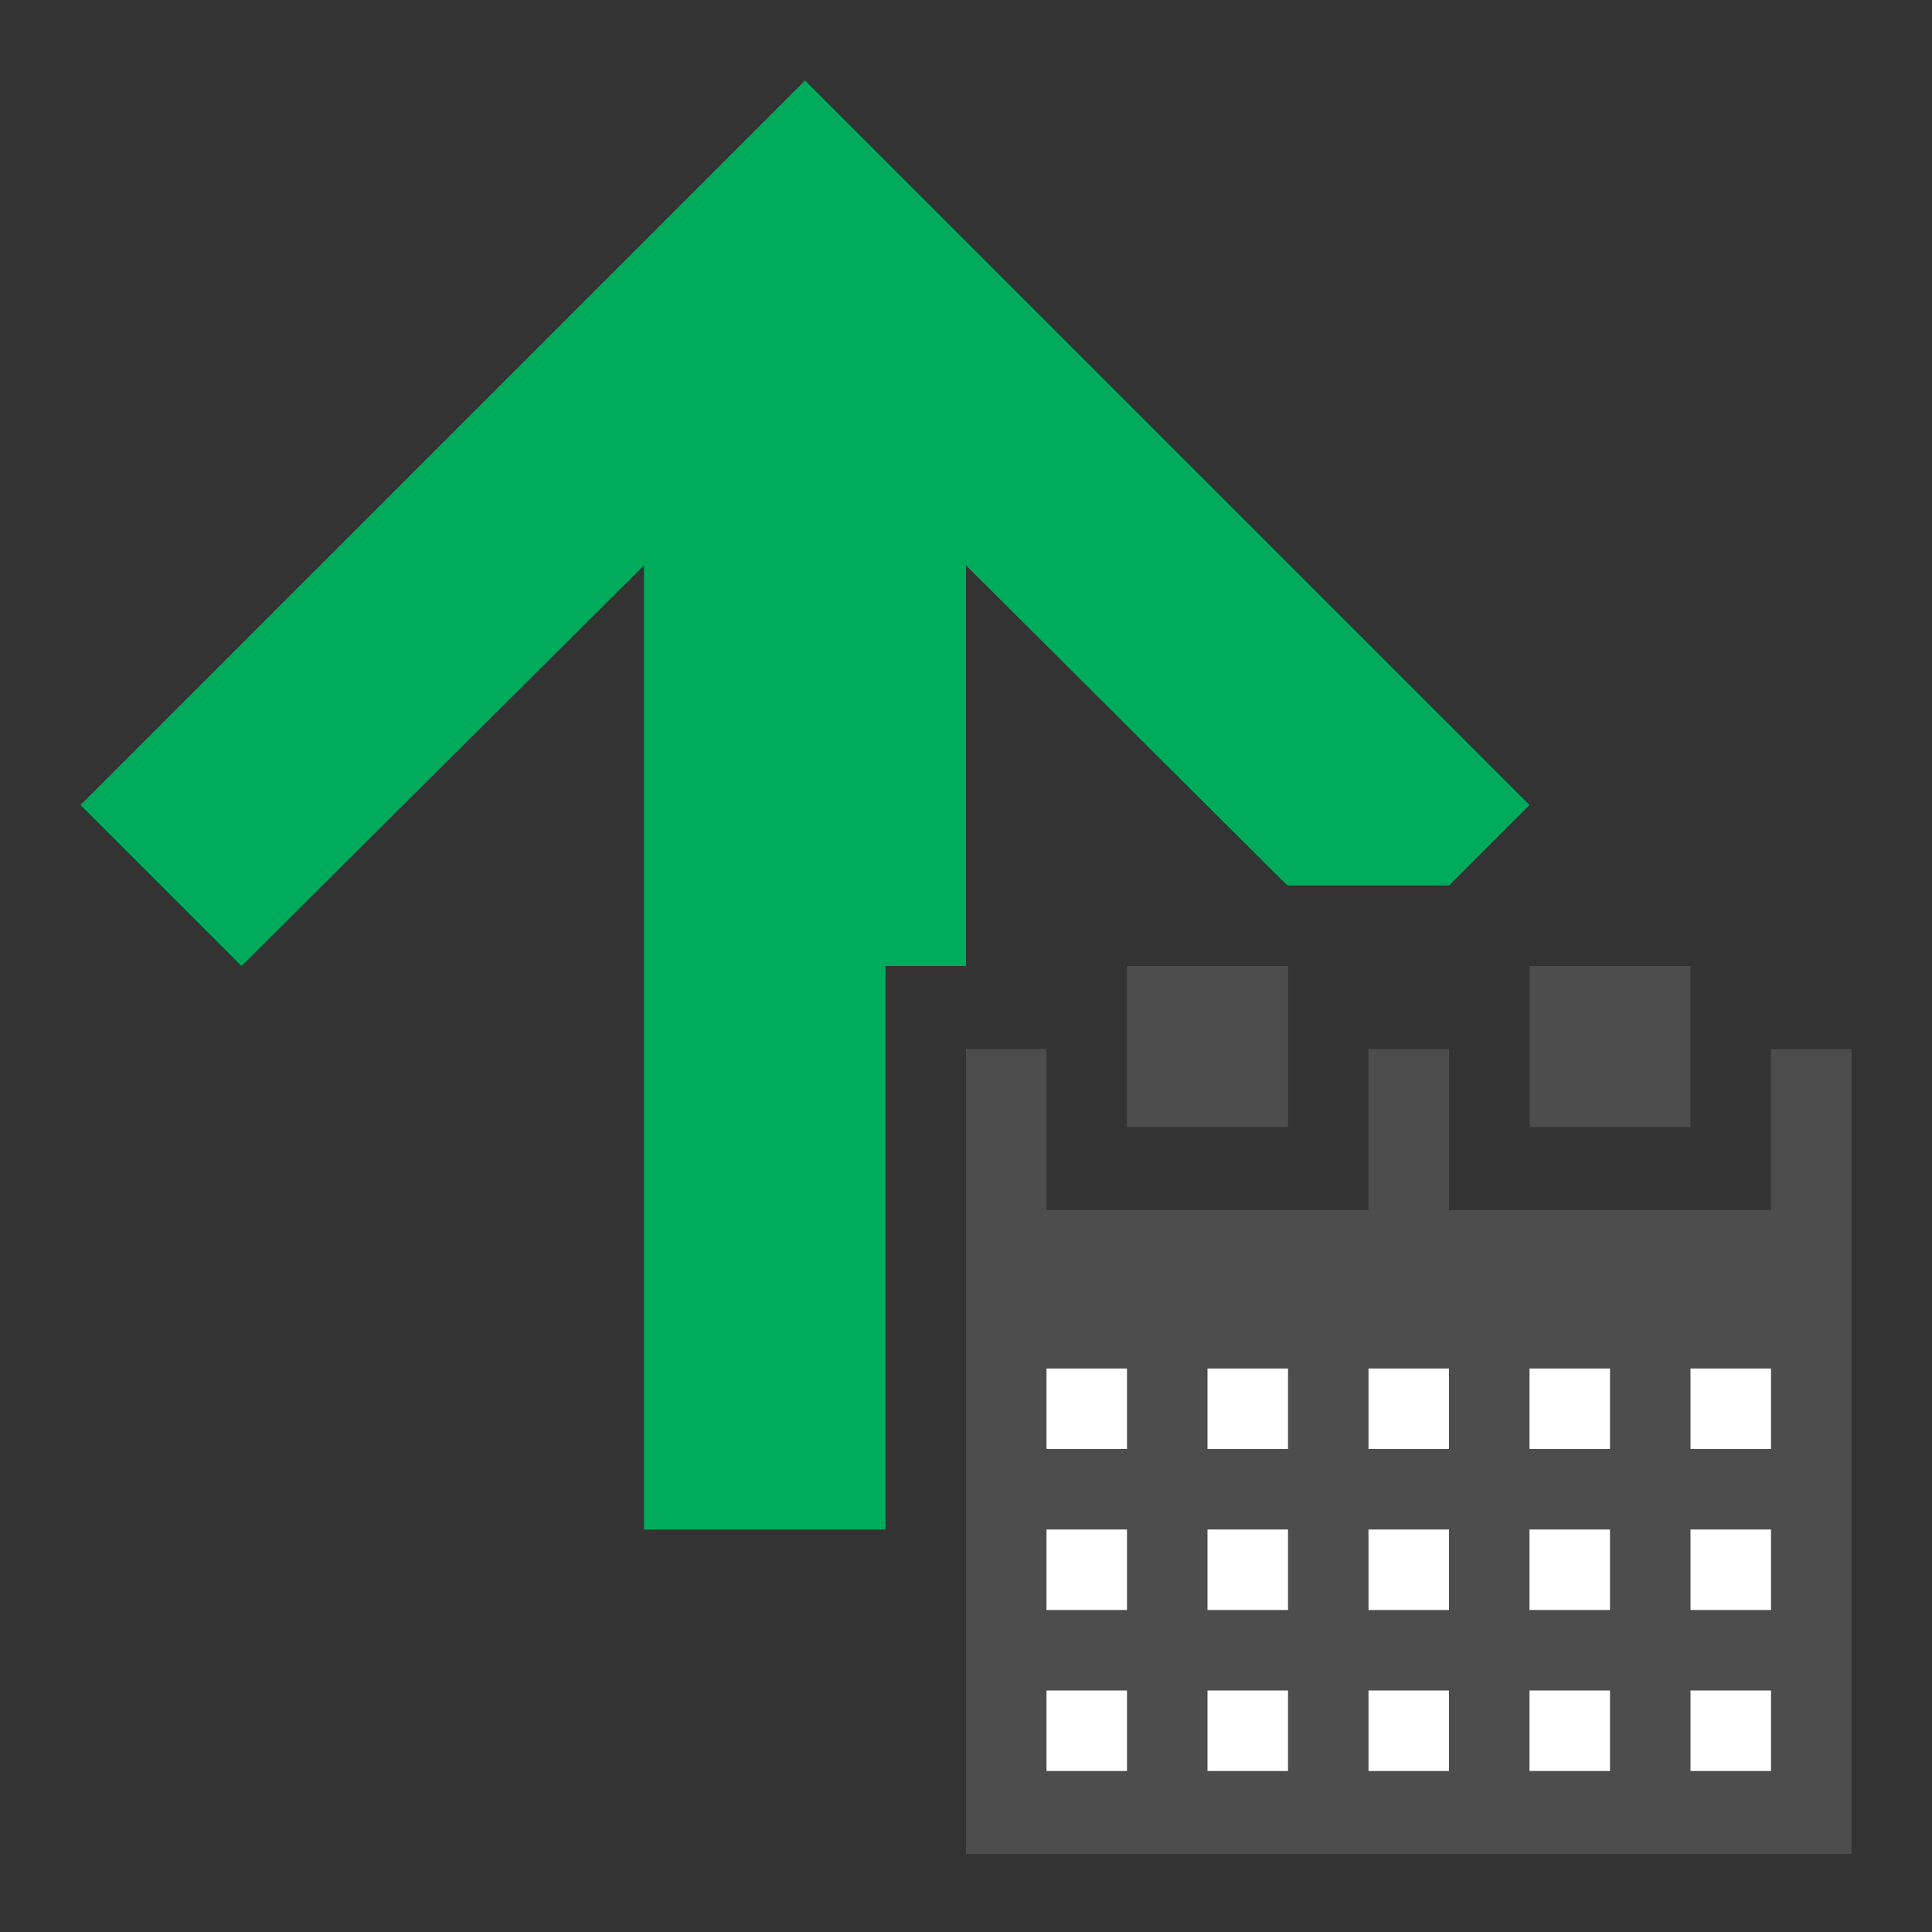 <?xml version="1.0" encoding="UTF-8"?>
<svg xmlns="http://www.w3.org/2000/svg" xmlns:xlink="http://www.w3.org/1999/xlink" width="96pt" height="96pt" viewBox="0 0 96 96" version="1.1">
<rect x="0" y="0" width="96" height="96" fill="#333333" stroke="none"/>
<g id="surface1">
<path style=" stroke:none;fill-rule:evenodd;fill:rgb(0%,67.059%,35.686%);fill-opacity:1;" d="M 40 4 L 4 40 L 12 48 L 32 28.094 L 32 76 L 44 76 L 44 48 L 48 48 L 48 28.094 L 63.969 44 L 72 44 L 76 40 Z M 40 4 "/>
<path style=" stroke:none;fill-rule:evenodd;fill:rgb(30.196%,30.196%,30.196%);fill-opacity:1;" d="M 52 52.125 L 52 60.125 L 68 60.125 L 68 52.125 L 72 52.125 L 72 60.125 L 88 60.125 L 88 52.125 L 92 52.125 L 92 92.125 L 48 92.125 L 48 52.125 Z M 52 52.125 "/>
<path style=" stroke:none;fill-rule:evenodd;fill:rgb(30.196%,30.196%,30.196%);fill-opacity:1;" d="M 56 48 L 64 48 L 64 56 L 56 56 Z M 56 48 "/>
<path style=" stroke:none;fill-rule:evenodd;fill:rgb(30.196%,30.196%,30.196%);fill-opacity:1;" d="M 76 48 L 84 48 L 84 56 L 76 56 Z M 76 48 "/>
<path style=" stroke:none;fill-rule:evenodd;fill:rgb(100%,100%,100%);fill-opacity:1;" d="M 52 76 L 56 76 L 56 80 L 52 80 Z M 52 76 "/>
<path style=" stroke:none;fill-rule:evenodd;fill:rgb(100%,100%,100%);fill-opacity:1;" d="M 52 84 L 56 84 L 56 88 L 52 88 Z M 52 84 "/>
<path style=" stroke:none;fill-rule:evenodd;fill:rgb(100%,100%,100%);fill-opacity:1;" d="M 52 68 L 56 68 L 56 72 L 52 72 Z M 52 68 "/>
<path style=" stroke:none;fill-rule:evenodd;fill:rgb(100%,100%,100%);fill-opacity:1;" d="M 60 76 L 64 76 L 64 80 L 60 80 Z M 60 76 "/>
<path style=" stroke:none;fill-rule:evenodd;fill:rgb(100%,100%,100%);fill-opacity:1;" d="M 60 84 L 64 84 L 64 88 L 60 88 Z M 60 84 "/>
<path style=" stroke:none;fill-rule:evenodd;fill:rgb(100%,100%,100%);fill-opacity:1;" d="M 60 68 L 64 68 L 64 72 L 60 72 Z M 60 68 "/>
<path style=" stroke:none;fill-rule:evenodd;fill:rgb(100%,100%,100%);fill-opacity:1;" d="M 68 76 L 72 76 L 72 80 L 68 80 Z M 68 76 "/>
<path style=" stroke:none;fill-rule:evenodd;fill:rgb(100%,100%,100%);fill-opacity:1;" d="M 68 84 L 72 84 L 72 88 L 68 88 Z M 68 84 "/>
<path style=" stroke:none;fill-rule:evenodd;fill:rgb(100%,100%,100%);fill-opacity:1;" d="M 68 68 L 72 68 L 72 72 L 68 72 Z M 68 68 "/>
<path style=" stroke:none;fill-rule:evenodd;fill:rgb(100%,100%,100%);fill-opacity:1;" d="M 76 76 L 80 76 L 80 80 L 76 80 Z M 76 76 "/>
<path style=" stroke:none;fill-rule:evenodd;fill:rgb(100%,100%,100%);fill-opacity:1;" d="M 76 84 L 80 84 L 80 88 L 76 88 Z M 76 84 "/>
<path style=" stroke:none;fill-rule:evenodd;fill:rgb(100%,100%,100%);fill-opacity:1;" d="M 76 68 L 80 68 L 80 72 L 76 72 Z M 76 68 "/>
<path style=" stroke:none;fill-rule:evenodd;fill:rgb(100%,100%,100%);fill-opacity:1;" d="M 84 76 L 88 76 L 88 80 L 84 80 Z M 84 76 "/>
<path style=" stroke:none;fill-rule:evenodd;fill:rgb(100%,100%,100%);fill-opacity:1;" d="M 84 84 L 88 84 L 88 88 L 84 88 Z M 84 84 "/>
<path style=" stroke:none;fill-rule:evenodd;fill:rgb(100%,100%,100%);fill-opacity:1;" d="M 84 68 L 88 68 L 88 72 L 84 72 Z M 84 68 "/>
</g>
</svg>
